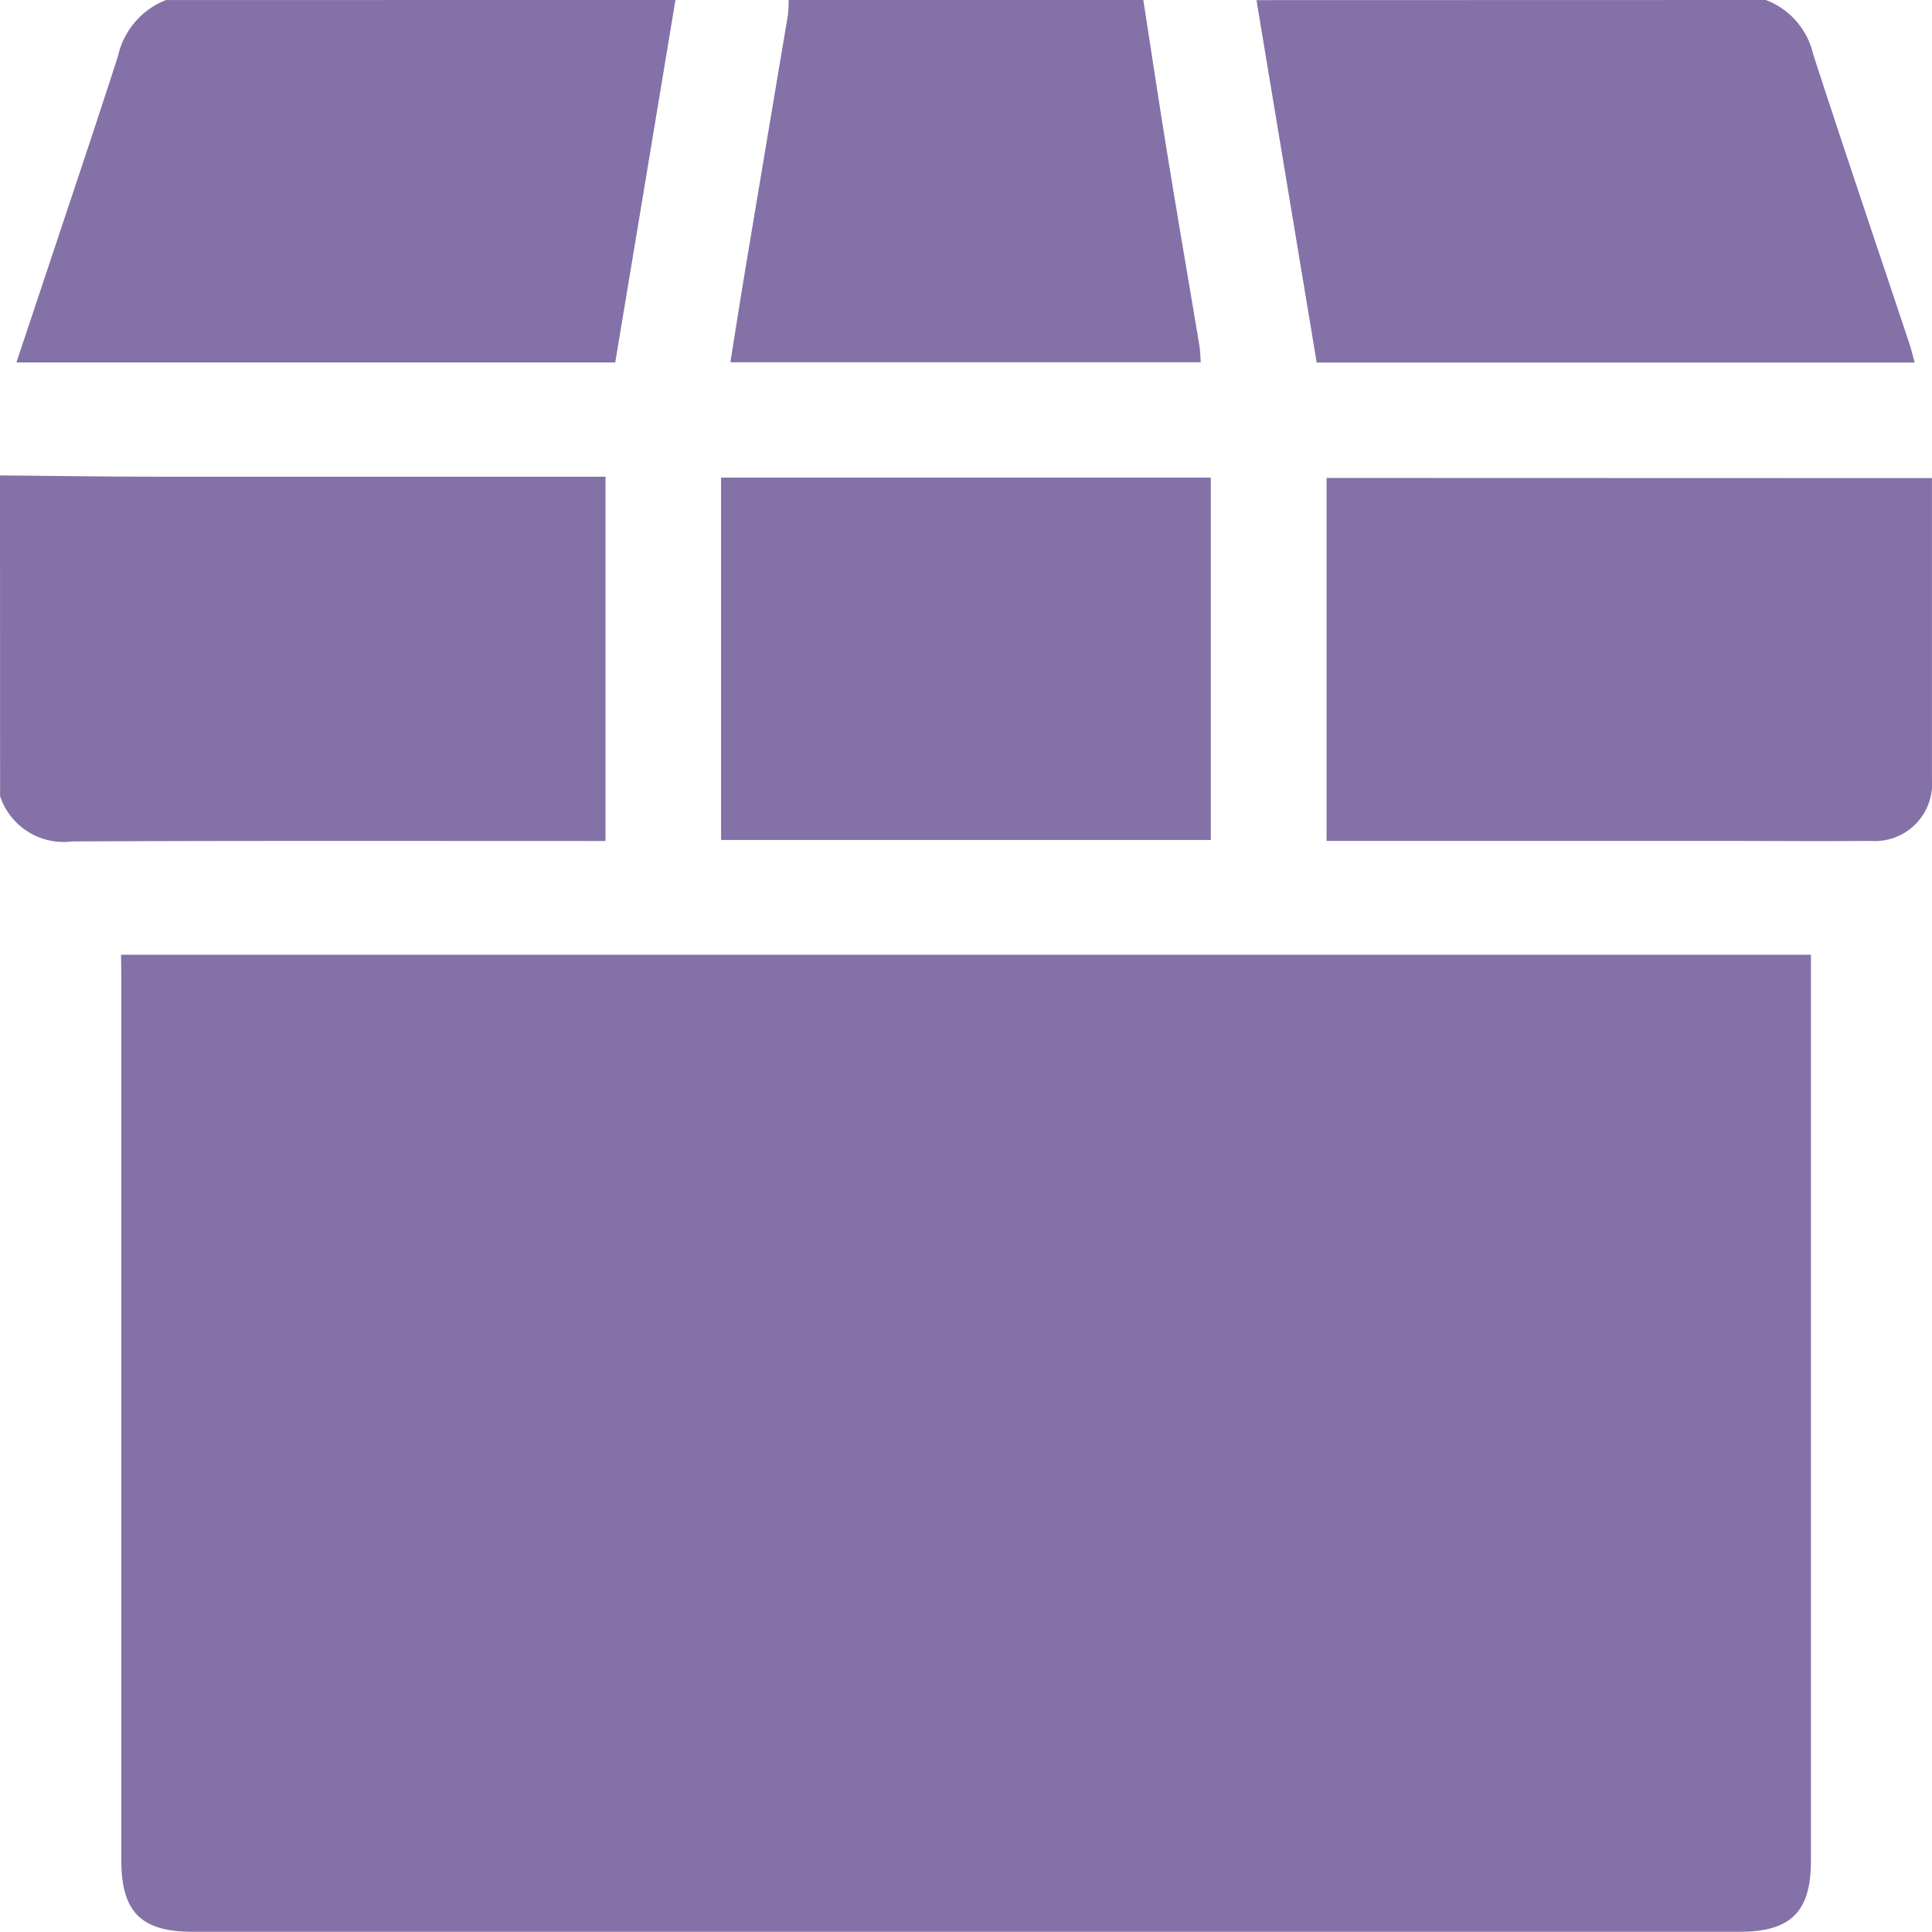 <svg xmlns="http://www.w3.org/2000/svg" width="43.18" height="43.178" viewBox="0 0 43.18 43.178">
  <g id="store" opacity="0.9">
    <path id="_7" data-name="7" d="M-96.069,279.421c1.151.009,2.3.027,3.452.028q4.783,0,9.565,0h.516v8.142H-83c-3.82,0-7.641-.008-11.461.01a1.494,1.494,0,0,1-1.606-1.013Z" transform="translate(96.069 -268.795)" fill="#77629d"/>
    <path id="_6" data-name="6" d="M-77.862,178.621c-.447,2.7-.895,5.391-1.345,8.1H-92.591l.634-1.9c.548-1.65,1.106-3.3,1.637-4.95a1.752,1.752,0,0,1,1.073-1.249Z" transform="translate(92.958 -178.621)" fill="#77629d"/>
    <path id="_5" data-name="5" d="M181.716,178.621a1.707,1.707,0,0,1,1.057,1.21c.7,2.159,1.431,4.31,2.149,6.464.043.13.074.264.12.429H171.677q-.671-4.037-1.346-8.1Z" transform="translate(-142.249 -178.621)" fill="#77629d"/>
    <path id="_4" data-name="4" d="M68.012,178.621c.181,1.164.355,2.329.545,3.492.23,1.413.473,2.823.709,4.236.018.11.019.223.03.368H58.783c.11-.689.215-1.36.326-2.03q.478-2.865.96-5.731a2.711,2.711,0,0,0,.016-.336Z" transform="translate(-42.459 -178.621)" fill="#77629d"/>
    <path id="_3" data-name="3" d="M-70.416,381.051h37.769v.406q0,9.929,0,19.857c0,1.128-.458,1.574-1.592,1.574q-17.285,0-34.571,0c-1.158,0-1.6-.443-1.6-1.6q0-9.909,0-19.816Z" transform="translate(73.121 -359.712)" fill="#77629d"/>
    <path id="_2" data-name="2" d="M198.7,279.986v5.473c0,.422,0,.843,0,1.265a1.279,1.279,0,0,1-1.374,1.37c-1.138.011-2.276,0-3.415,0h-8.741v-8.112Z" transform="translate(-155.521 -269.3)" fill="#77629d"/>
    <path id="_1" data-name="1" d="M67.76,288.014H56.815v-8.1H67.76Z" transform="translate(-40.699 -269.24)" fill="#77629d"/>
  </g>
</svg>

